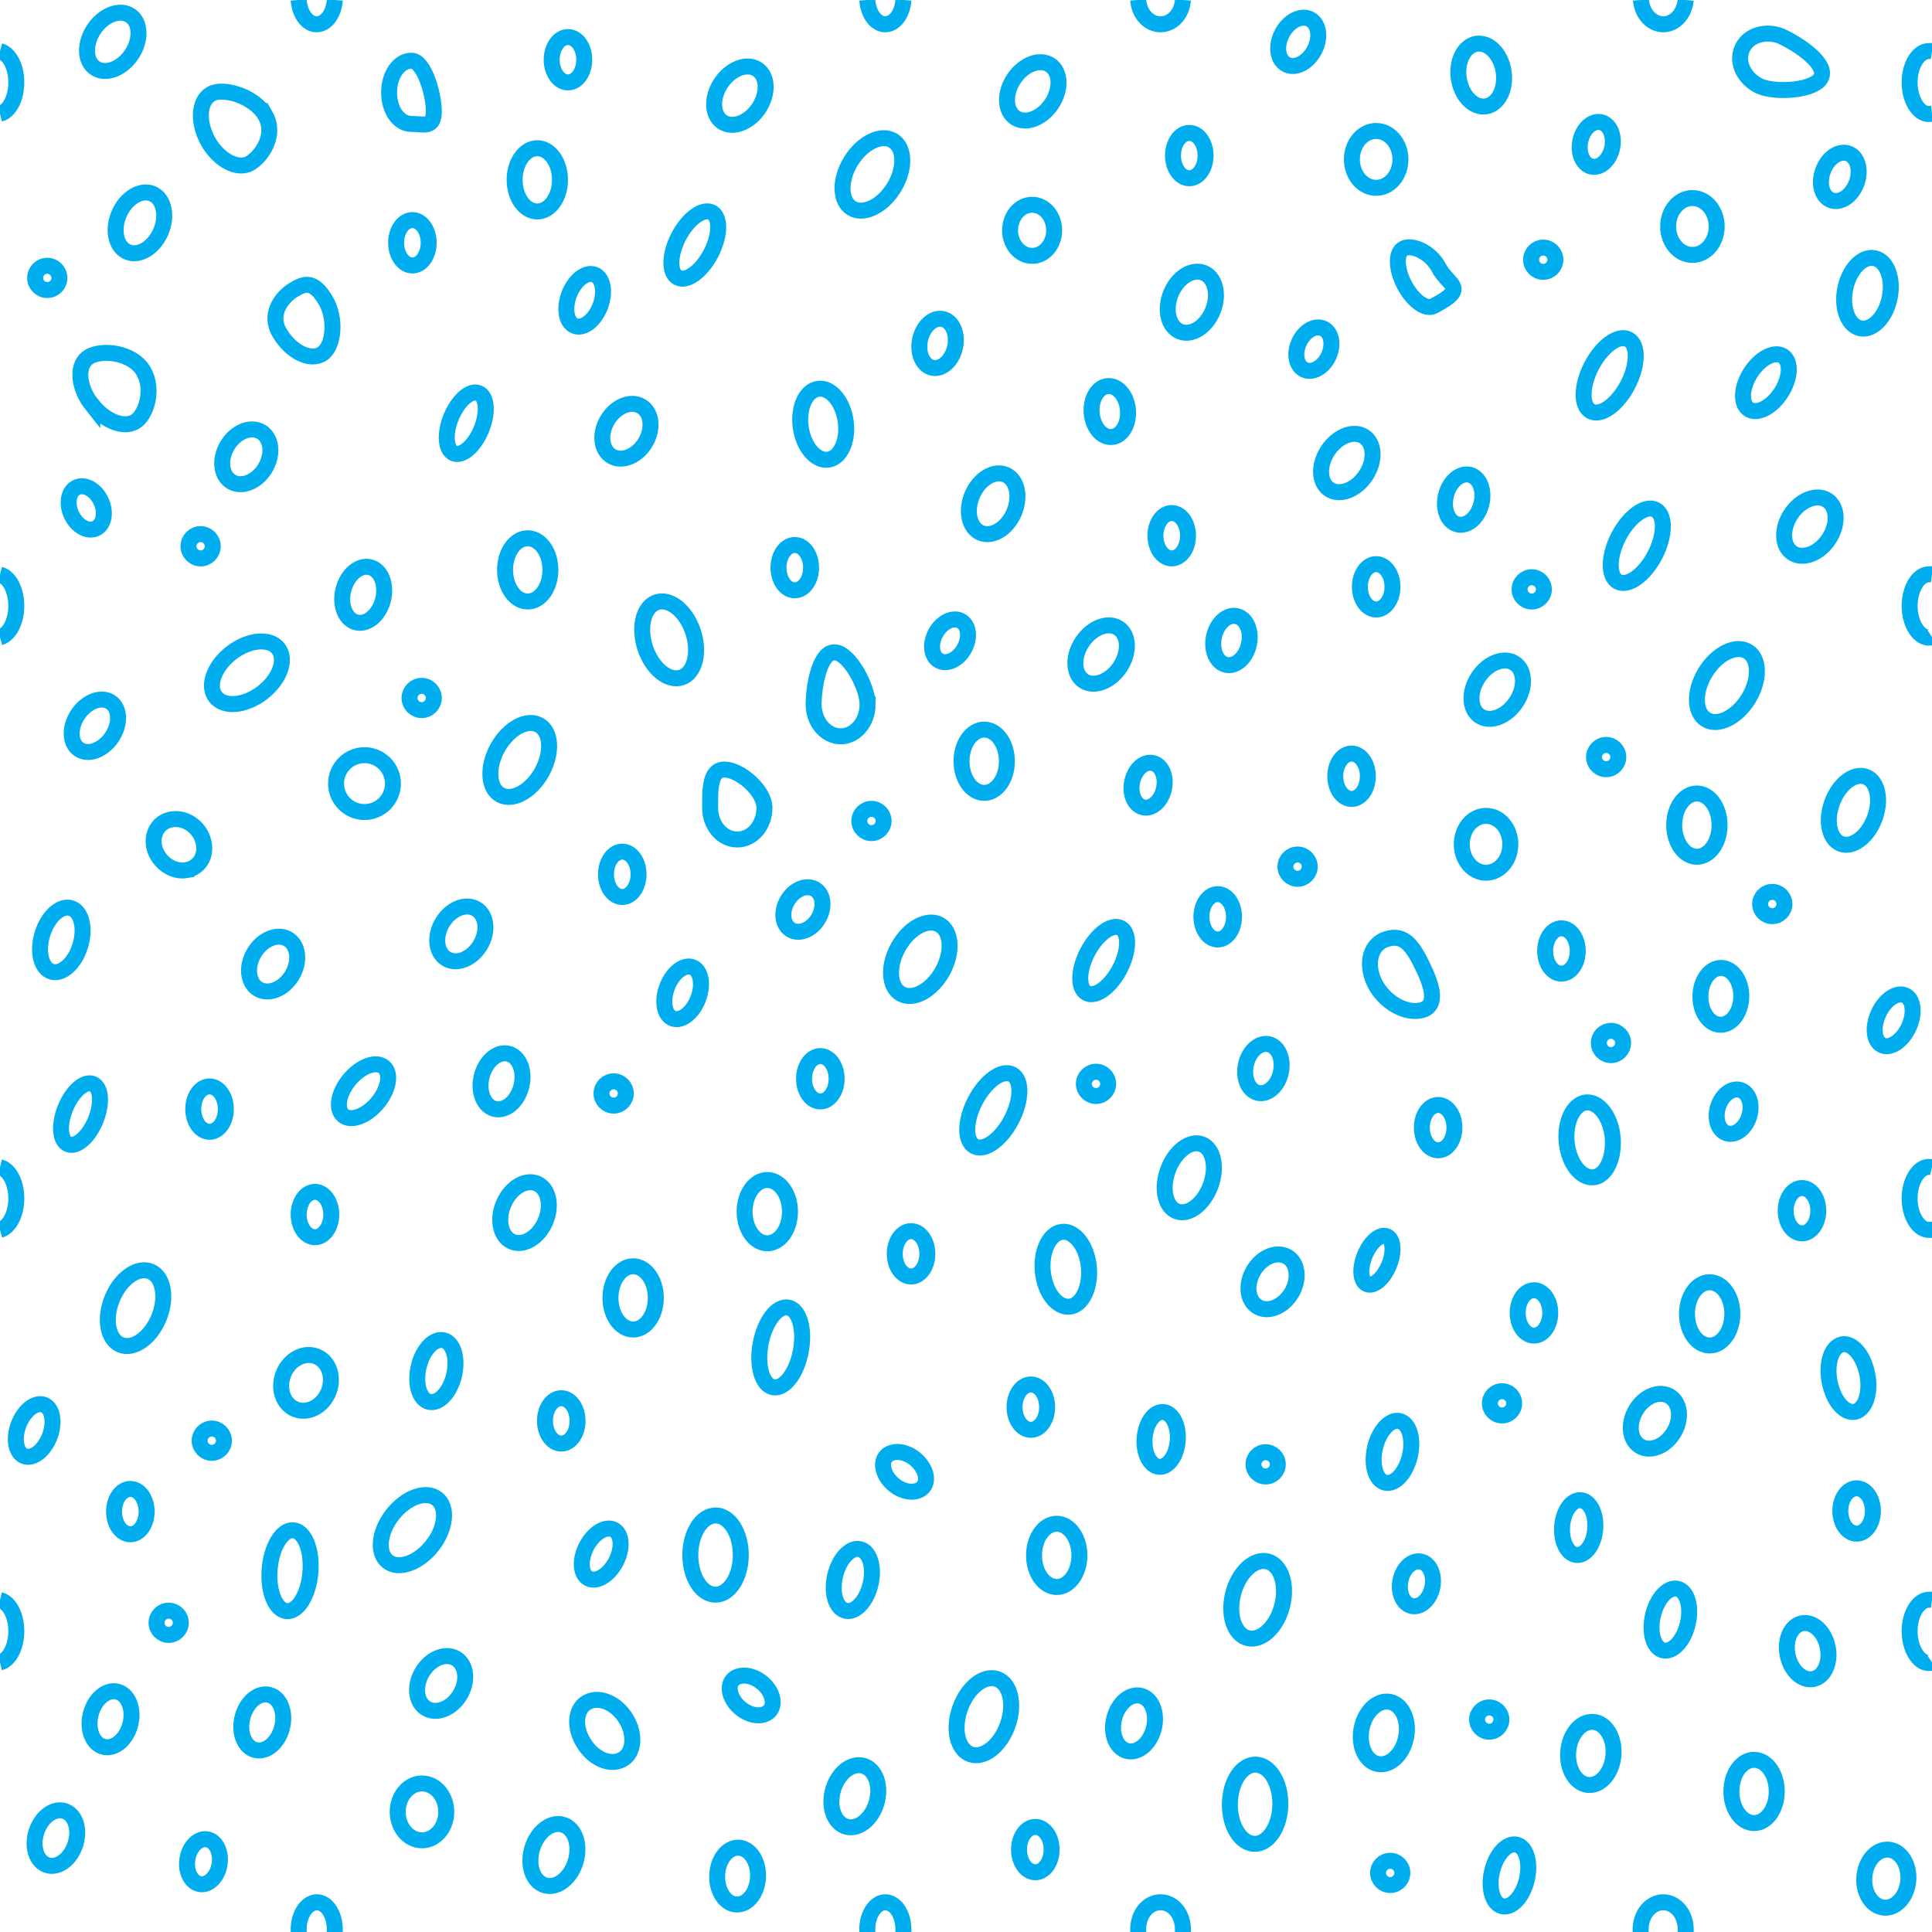 <svg xmlns="http://www.w3.org/2000/svg" xml:space="preserve" width="60.48" height="60.48" viewBox="2 -62.48 60.48 60.48"><path d="M2-62.48h60.48V-2H2z" style="fill:none"/><path d="M4.89-49.8c.43.54 1.05.76 1.4.48.33-.27.55-1.1.13-1.65-.43-.53-1.35-.57-1.69-.3-.34.28-.27.94.16 1.48z" style="fill-rule:evenodd;clip-rule:evenodd;fill:none;stroke:#00aeef;stroke-width:.5"/><ellipse cx="60.03" cy="-37.12" rx="1.12" ry=".71" style="fill-rule:evenodd;clip-rule:evenodd;fill:none;stroke:#00aeef;stroke-width:.5" transform="rotate(-69.78 60.03 -37.11)"/><ellipse cx="39.23" cy="-25.61" rx="1.12" ry=".71" style="fill-rule:evenodd;clip-rule:evenodd;fill:none;stroke:#00aeef;stroke-width:.5" transform="rotate(-69.78 39.23 -25.61)"/><path d="M46.52-30.86c.51-.15.3-.79 0-1.4-.3-.62-.57-.98-1.09-.83-.52.14-.7.76-.4 1.38.3.6.97.99 1.49.85z" style="fill-rule:evenodd;clip-rule:evenodd;fill:none;stroke:#00aeef;stroke-width:.5"/><ellipse cx="29.31" cy="-57.02" rx="1.24" ry=".79" style="fill-rule:evenodd;clip-rule:evenodd;fill:none;stroke:#00aeef;stroke-width:.5" transform="rotate(-58.38 29.31 -57.02)"/><ellipse cx="56.06" cy="-41.02" rx="1.25" ry=".79" style="fill-rule:evenodd;clip-rule:evenodd;fill:none;stroke:#00aeef;stroke-width:.5" transform="rotate(-58.39 56.06 -41.02)"/><ellipse cx="9.73" cy="-41.42" rx="1.24" ry=".79" style="fill-rule:evenodd;clip-rule:evenodd;fill:none;stroke:#00aeef;stroke-width:.5" transform="rotate(-37.44 9.73 -41.42)"/><path d="M11.18-53.4c-.37.23-.78.77-.42 1.35.35.59.95.88 1.32.65.37-.23.46-1.11.1-1.7-.36-.59-.63-.53-1-.3z" style="fill-rule:evenodd;clip-rule:evenodd;fill:none;stroke:#00aeef;stroke-width:.5"/><ellipse cx="6.25" cy="-21.52" rx="1.24" ry=".79" style="fill-rule:evenodd;clip-rule:evenodd;fill:none;stroke:#00aeef;stroke-width:.5" transform="rotate(-67.82 6.24 -21.52)"/><ellipse cx="14.91" cy="-14.58" rx="1.25" ry=".79" style="fill-rule:evenodd;clip-rule:evenodd;fill:none;stroke:#00aeef;stroke-width:.5" transform="rotate(-51.84 14.91 -14.58)"/><ellipse cx="30.81" cy="-32.45" rx="1.24" ry=".79" style="fill-rule:evenodd;clip-rule:evenodd;fill:none;stroke:#00aeef;stroke-width:.5" transform="rotate(-60.87 30.81 -32.45)"/><ellipse cx="18.27" cy="-38.69" rx="1.25" ry=".79" style="fill-rule:evenodd;clip-rule:evenodd;fill:none;stroke:#00aeef;stroke-width:.5" transform="rotate(-60.87 18.27 -38.69)"/><ellipse cx="41.3" cy="-6.01" rx="1.24" ry=".79" style="fill-rule:evenodd;clip-rule:evenodd;fill:none;stroke:#00aeef;stroke-width:.5" transform="rotate(-89.26 41.3 -6)"/><ellipse cx="22.95" cy="-42.45" rx=".79" ry="1.24" style="fill-rule:evenodd;clip-rule:evenodd;fill:none;stroke:#00aeef;stroke-width:.5" transform="rotate(-18.06 22.95 -42.44)"/><path d="M10.31-58.86c-.33-.6-1.32-.9-1.7-.68-.39.22-.43.87-.1 1.48.34.6.92.9 1.3.7.39-.22.84-.9.5-1.5z" style="fill-rule:evenodd;clip-rule:evenodd;fill:none;stroke:#00aeef;stroke-width:.5"/><ellipse cx="27.77" cy="-49.2" rx=".71" ry="1.12" style="fill-rule:evenodd;clip-rule:evenodd;fill:none;stroke:#00aeef;stroke-width:.5" transform="rotate(-8.09 27.77 -49.2)"/><ellipse cx="60.46" cy="-53.3" rx="1.12" ry=".71" style="fill-rule:evenodd;clip-rule:evenodd;fill:none;stroke:#00aeef;stroke-width:.5" transform="rotate(-78.66 60.46 -53.3)"/><ellipse cx="24.41" cy="-13.81" rx="1.24" ry=".79" style="fill-rule:evenodd;clip-rule:evenodd;fill:none;stroke:#00aeef;stroke-width:.5" transform="rotate(-89.82 24.41 -13.8)"/><ellipse cx="41.37" cy="-12.4" rx="1.24" ry=".79" style="fill-rule:evenodd;clip-rule:evenodd;fill:none;stroke:#00aeef;stroke-width:.5" transform="rotate(-75.36 41.37 -12.4)"/><ellipse cx="32.8" cy="-8.74" rx="1.25" ry=".79" style="fill-rule:evenodd;clip-rule:evenodd;fill:none;stroke:#00aeef;stroke-width:.5" transform="rotate(-70.41 32.8 -8.74)"/><ellipse cx="4.7" cy="-46.58" rx=".51" ry=".71" style="fill-rule:evenodd;clip-rule:evenodd;fill:none;stroke:#00aeef;stroke-width:.5" transform="rotate(-25.04 4.7 -46.58)"/><ellipse cx="8.37" cy="-4.2" rx=".71" ry=".51" style="fill-rule:evenodd;clip-rule:evenodd;fill:none;stroke:#00aeef;stroke-width:.5" transform="rotate(-81.34 8.37 -4.2)"/><ellipse cx="6.08" cy="-15.16" rx=".51" ry=".71" style="fill-rule:evenodd;clip-rule:evenodd;fill:none;stroke:#00aeef;stroke-width:.5"/><ellipse cx="26.88" cy="-44.71" rx=".51" ry=".71" style="fill-rule:evenodd;clip-rule:evenodd;fill:none;stroke:#00aeef;stroke-width:.5"/><ellipse cx="19.78" cy="-60.61" rx=".51" ry=".71" style="fill-rule:evenodd;clip-rule:evenodd;fill:none;stroke:#00aeef;stroke-width:.5"/><ellipse cx="58.41" cy="-24.58" rx=".51" ry=".71" style="fill-rule:evenodd;clip-rule:evenodd;fill:none;stroke:#00aeef;stroke-width:.5"/><ellipse cx="47.02" cy="-27.18" rx=".51" ry=".71" style="fill-rule:evenodd;clip-rule:evenodd;fill:none;stroke:#00aeef;stroke-width:.5"/><ellipse cx="34.41" cy="-4.58" rx=".51" ry=".71" style="fill-rule:evenodd;clip-rule:evenodd;fill:none;stroke:#00aeef;stroke-width:.5"/><ellipse cx="21.48" cy="-35.11" rx=".51" ry=".71" style="fill-rule:evenodd;clip-rule:evenodd;fill:none;stroke:#00aeef;stroke-width:.5"/><ellipse cx="44.31" cy="-38.18" rx=".51" ry=".71" style="fill-rule:evenodd;clip-rule:evenodd;fill:none;stroke:#00aeef;stroke-width:.5"/><ellipse cx="31.74" cy="-42.42" rx=".71" ry=".51" style="fill-rule:evenodd;clip-rule:evenodd;fill:none;stroke:#00aeef;stroke-width:.5" transform="rotate(-61.26 31.74 -42.42)"/><ellipse cx="40.12" cy="-33.78" rx=".51" ry=".71" style="fill-rule:evenodd;clip-rule:evenodd;fill:none;stroke:#00aeef;stroke-width:.5"/><ellipse cx="39.23" cy="-57.61" rx=".51" ry=".71" style="fill-rule:evenodd;clip-rule:evenodd;fill:none;stroke:#00aeef;stroke-width:.5"/><ellipse cx="11.86" cy="-24.46" rx=".51" ry=".71" style="fill-rule:evenodd;clip-rule:evenodd;fill:none;stroke:#00aeef;stroke-width:.5"/><ellipse cx="27.68" cy="-28.71" rx=".51" ry=".71" style="fill-rule:evenodd;clip-rule:evenodd;fill:none;stroke:#00aeef;stroke-width:.5"/><ellipse cx="46.34" cy="-12.9" rx=".71" ry=".51" style="fill-rule:evenodd;clip-rule:evenodd;fill:none;stroke:#00aeef;stroke-width:.5" transform="rotate(-78.97 46.34 -12.9)"/><ellipse cx="45.08" cy="-44.11" rx=".51" ry=".71" style="fill-rule:evenodd;clip-rule:evenodd;fill:none;stroke:#00aeef;stroke-width:.5"/><ellipse cx="38.68" cy="-45.71" rx=".51" ry=".71" style="fill-rule:evenodd;clip-rule:evenodd;fill:none;stroke:#00aeef;stroke-width:.5"/><ellipse cx="40.55" cy="-42.43" rx=".78" ry=".56" style="fill-rule:evenodd;clip-rule:evenodd;fill:none;stroke:#00aeef;stroke-width:.5" transform="rotate(-78.02 40.55 -42.43)"/><ellipse cx="59.61" cy="-56.94" rx=".78" ry=".56" style="fill-rule:evenodd;clip-rule:evenodd;fill:none;stroke:#00aeef;stroke-width:.5" transform="rotate(-69.79 59.6 -56.93)"/><ellipse cx="31.35" cy="-51.73" rx=".78" ry=".56" style="fill-rule:evenodd;clip-rule:evenodd;fill:none;stroke:#00aeef;stroke-width:.5" transform="rotate(-78.02 31.35 -51.73)"/><ellipse cx="41.55" cy="-29.03" rx=".78" ry=".56" style="fill-rule:evenodd;clip-rule:evenodd;fill:none;stroke:#00aeef;stroke-width:.5" transform="rotate(-78.03 41.55 -29.03)"/><path d="M7.83-35.24c.42-.07.66-.48.53-.92-.12-.44-.56-.74-.98-.67-.42.06-.66.47-.54.91.13.44.57.75.99.68z" style="fill-rule:evenodd;clip-rule:evenodd;fill:none;stroke:#00aeef;stroke-width:.5"/><ellipse cx="43.13" cy="-51.55" rx=".71" ry=".51" style="fill-rule:evenodd;clip-rule:evenodd;fill:none;stroke:#00aeef;stroke-width:.5" transform="rotate(-65.54 43.13 -51.55)"/><ellipse cx="14.91" cy="-54.88" rx=".51" ry=".71" style="fill-rule:evenodd;clip-rule:evenodd;fill:none;stroke:#00aeef;stroke-width:.5"/><ellipse cx="50.88" cy="-32.71" rx=".51" ry=".71" style="fill-rule:evenodd;clip-rule:evenodd;fill:none;stroke:#00aeef;stroke-width:.5"/><ellipse cx="60.12" cy="-15.18" rx=".51" ry=".71" style="fill-rule:evenodd;clip-rule:evenodd;fill:none;stroke:#00aeef;stroke-width:.5"/><ellipse cx="34.27" cy="-18.43" rx=".51" ry=".71" style="fill-rule:evenodd;clip-rule:evenodd;fill:none;stroke:#00aeef;stroke-width:.5"/><ellipse cx="51.97" cy="-57.96" rx=".71" ry=".51" style="fill-rule:evenodd;clip-rule:evenodd;fill:none;stroke:#00aeef;stroke-width:.5" transform="rotate(-78.54 51.97 -57.96)"/><ellipse cx="37.94" cy="-37.9" rx=".71" ry=".51" style="fill-rule:evenodd;clip-rule:evenodd;fill:none;stroke:#00aeef;stroke-width:.5" transform="rotate(-78.54 37.94 -37.9)"/><ellipse cx="30.52" cy="-23.23" rx=".51" ry=".71" style="fill-rule:evenodd;clip-rule:evenodd;fill:none;stroke:#00aeef;stroke-width:.5"/><ellipse cx="8.56" cy="-27.76" rx=".51" ry=".71" style="fill-rule:evenodd;clip-rule:evenodd;fill:none;stroke:#00aeef;stroke-width:.5"/><ellipse cx="19.57" cy="-18" rx=".51" ry=".71" style="fill-rule:evenodd;clip-rule:evenodd;fill:none;stroke:#00aeef;stroke-width:.5"/><ellipse cx="50.02" cy="-21.38" rx=".51" ry=".71" style="fill-rule:evenodd;clip-rule:evenodd;fill:none;stroke:#00aeef;stroke-width:.5"/><ellipse cx="56.27" cy="-27.68" rx=".71" ry=".51" style="fill-rule:evenodd;clip-rule:evenodd;fill:none;stroke:#00aeef;stroke-width:.5" transform="rotate(-72.54 56.27 -27.68)"/><ellipse cx="18.52" cy="-44.64" rx=".71" ry=".99" style="fill-rule:evenodd;clip-rule:evenodd;fill:none;stroke:#00aeef;stroke-width:.5"/><ellipse cx="55.87" cy="-31.29" rx=".89" ry=".64" style="fill-rule:evenodd;clip-rule:evenodd;fill:none;stroke:#00aeef;stroke-width:.5" transform="rotate(-89.17 55.87 -31.29)"/><path d="M20.27-7.92c.3.5.84.73 1.21.52.37-.2.42-.78.12-1.27-.3-.5-.85-.73-1.22-.52-.37.2-.42.78-.11 1.27zM36.05-23.05c-.14-.62-.56-1-.94-.83-.37.17-.57.8-.43 1.43.14.63.56 1 .94.84.37-.17.57-.81.43-1.44zM51.51-27.93c-.37.17-.57.8-.43 1.43.14.63.56 1 .94.84.37-.17.56-.81.43-1.44-.14-.62-.56-1-.94-.83zM59.33-19.01c.17.56.56.86.85.68.3-.19.4-.79.22-1.34-.17-.56-.56-.86-.85-.68-.3.18-.4.78-.22 1.34z" style="fill-rule:evenodd;clip-rule:evenodd;fill:none;stroke:#00aeef;stroke-width:.5"/><ellipse cx="36.47" cy="-41.99" rx=".99" ry=".71" style="fill-rule:evenodd;clip-rule:evenodd;fill:none;stroke:#00aeef;stroke-width:.5" transform="rotate(-56.37 36.47 -41.99)"/><ellipse cx="48.87" cy="-40.89" rx=".99" ry=".71" style="fill-rule:evenodd;clip-rule:evenodd;fill:none;stroke:#00aeef;stroke-width:.5" transform="rotate(-56.34 48.87 -40.89)"/><ellipse cx="48.37" cy="-60.13" rx=".71" ry=".99" style="fill-rule:evenodd;clip-rule:evenodd;fill:none;stroke:#00aeef;stroke-width:.5" transform="rotate(-8.17 48.37 -60.12)"/><ellipse cx="58.67" cy="-45.99" rx=".99" ry=".71" style="fill-rule:evenodd;clip-rule:evenodd;fill:none;stroke:#00aeef;stroke-width:.5" transform="rotate(-56.32 58.66 -45.98)"/><ellipse cx="44.17" cy="-47.99" rx=".99" ry=".71" style="fill-rule:evenodd;clip-rule:evenodd;fill:none;stroke:#00aeef;stroke-width:.5" transform="rotate(-56.36 44.17 -47.98)"/><ellipse cx="39.31" cy="-53.02" rx=".99" ry=".71" style="fill-rule:evenodd;clip-rule:evenodd;fill:none;stroke:#00aeef;stroke-width:.5" transform="rotate(-68.09 39.31 -53.02)"/><ellipse cx="34.33" cy="-59.62" rx=".99" ry=".71" style="fill-rule:evenodd;clip-rule:evenodd;fill:none;stroke:#00aeef;stroke-width:.5" transform="rotate(-56.35 34.33 -59.62)"/><ellipse cx="25.17" cy="-59.49" rx=".99" ry=".71" style="fill-rule:evenodd;clip-rule:evenodd;fill:none;stroke:#00aeef;stroke-width:.5" transform="rotate(-56.32 25.17 -59.48)"/><ellipse cx="5.53" cy="-61.17" rx=".99" ry=".71" style="fill-rule:evenodd;clip-rule:evenodd;fill:none;stroke:#00aeef;stroke-width:.5" transform="rotate(-56.32 5.53 -61.17)"/><ellipse cx="32.81" cy="-38.65" rx=".71" ry=".99" style="fill-rule:evenodd;clip-rule:evenodd;fill:none;stroke:#00aeef;stroke-width:.5"/><ellipse cx="18.82" cy="-56.85" rx=".71" ry=".99" style="fill-rule:evenodd;clip-rule:evenodd;fill:none;stroke:#00aeef;stroke-width:.5"/><path d="M15.58-59c0-.55-.31-1.58-.7-1.58s-.7.44-.7 1c0 .54.3.98.7.98s.7.15.7-.4z" style="fill-rule:evenodd;clip-rule:evenodd;fill:none;stroke:#00aeef;stroke-width:.5"/><ellipse cx="55.52" cy="-21.35" rx=".71" ry=".99" style="fill-rule:evenodd;clip-rule:evenodd;fill:none;stroke:#00aeef;stroke-width:.5"/><ellipse cx="55.12" cy="-36.65" rx=".71" ry=".99" style="fill-rule:evenodd;clip-rule:evenodd;fill:none;stroke:#00aeef;stroke-width:.5"/><ellipse cx="26.02" cy="-24.55" rx=".71" ry=".99" style="fill-rule:evenodd;clip-rule:evenodd;fill:none;stroke:#00aeef;stroke-width:.5"/><ellipse cx="45.33" cy="-8.24" rx=".99" ry=".71" style="fill-rule:evenodd;clip-rule:evenodd;fill:none;stroke:#00aeef;stroke-width:.5" transform="rotate(-79.14 45.33 -8.23)"/><ellipse cx="21.82" cy="-21.85" rx=".71" ry=".99" style="fill-rule:evenodd;clip-rule:evenodd;fill:none;stroke:#00aeef;stroke-width:.5"/><ellipse cx="18.42" cy="-24.52" rx=".99" ry=".71" style="fill-rule:evenodd;clip-rule:evenodd;fill:none;stroke:#00aeef;stroke-width:.5" transform="rotate(-66.69 18.42 -24.52)"/><ellipse cx="33.09" cy="-46.71" rx=".99" ry=".71" style="fill-rule:evenodd;clip-rule:evenodd;fill:none;stroke:#00aeef;stroke-width:.5" transform="rotate(-66.7 33.09 -46.71)"/><ellipse cx="6.39" cy="-55.51" rx=".99" ry=".71" style="fill-rule:evenodd;clip-rule:evenodd;fill:none;stroke:#00aeef;stroke-width:.5" transform="rotate(-66.69 6.39 -55.5)"/><ellipse cx="35.08" cy="-13.79" rx=".71" ry=".99" style="fill-rule:evenodd;clip-rule:evenodd;fill:none;stroke:#00aeef;stroke-width:.5"/><ellipse cx="19.34" cy="-4.41" rx=".99" ry=".71" style="fill-rule:evenodd;clip-rule:evenodd;fill:none;stroke:#00aeef;stroke-width:.5" transform="rotate(-73.55 19.34 -4.41)"/><ellipse cx="56.91" cy="-6.4" rx=".71" ry=".99" style="fill-rule:evenodd;clip-rule:evenodd;fill:none;stroke:#00aeef;stroke-width:.5"/><ellipse cx="53.81" cy="-17.98" rx=".91" ry=".69" style="fill-rule:evenodd;clip-rule:evenodd;fill:none;stroke:#00aeef;stroke-width:.5" transform="rotate(-59.1 53.8 -17.98)"/><ellipse cx="41.85" cy="-22.35" rx=".91" ry=".69" style="fill-rule:evenodd;clip-rule:evenodd;fill:none;stroke:#00aeef;stroke-width:.5" transform="rotate(-59.07 41.84 -22.34)"/><ellipse cx="61.05" cy="-3.67" rx=".91" ry=".69" style="fill-rule:evenodd;clip-rule:evenodd;fill:none;stroke:#00aeef;stroke-width:.5" transform="rotate(-85.71 61.05 -3.67)"/><ellipse cx="15.81" cy="-9.78" rx=".91" ry=".69" style="fill-rule:evenodd;clip-rule:evenodd;fill:none;stroke:#00aeef;stroke-width:.5" transform="rotate(-59.08 15.81 -9.78)"/><ellipse cx="27.14" cy="-34" rx=".74" ry=".56" style="fill-rule:evenodd;clip-rule:evenodd;fill:none;stroke:#00aeef;stroke-width:.5" transform="rotate(-59.08 27.13 -34)"/><ellipse cx="16.45" cy="-33.25" rx=".91" ry=".69" style="fill-rule:evenodd;clip-rule:evenodd;fill:none;stroke:#00aeef;stroke-width:.5" transform="rotate(-59.07 16.45 -33.24)"/><ellipse cx="21.61" cy="-48.98" rx=".91" ry=".69" style="fill-rule:evenodd;clip-rule:evenodd;fill:none;stroke:#00aeef;stroke-width:.5" transform="rotate(-59.06 21.61 -48.98)"/><ellipse cx="10.55" cy="-32.3" rx=".91" ry=".69" style="fill-rule:evenodd;clip-rule:evenodd;fill:none;stroke:#00aeef;stroke-width:.5" transform="rotate(-59.1 10.55 -32.3)"/><ellipse cx="9.71" cy="-48.18" rx=".91" ry=".69" style="fill-rule:evenodd;clip-rule:evenodd;fill:none;stroke:#00aeef;stroke-width:.5" transform="rotate(-59.06 9.71 -48.18)"/><ellipse cx="37.5" cy="-8.53" rx=".89" ry=".64" style="fill-rule:evenodd;clip-rule:evenodd;fill:none;stroke:#00aeef;stroke-width:.5" transform="rotate(-76.06 37.5 -8.53)"/><ellipse cx="5.46" cy="-8.66" rx=".89" ry=".64" style="fill-rule:evenodd;clip-rule:evenodd;fill:none;stroke:#00aeef;stroke-width:.5" transform="rotate(-76.06 5.46 -8.66)"/><ellipse cx="58.59" cy="-10.79" rx=".64" ry=".89" style="fill-rule:evenodd;clip-rule:evenodd;fill:none;stroke:#00aeef;stroke-width:.5" transform="rotate(-11.55 58.58 -10.78)"/><ellipse cx="3.75" cy="-4.94" rx=".89" ry=".64" style="fill-rule:evenodd;clip-rule:evenodd;fill:none;stroke:#00aeef;stroke-width:.5" transform="rotate(-72.21 3.75 -4.94)"/><ellipse cx="10.21" cy="-8.56" rx=".89" ry=".64" style="fill-rule:evenodd;clip-rule:evenodd;fill:none;stroke:#00aeef;stroke-width:.5" transform="rotate(-76.06 10.21 -8.56)"/><ellipse cx="17.7" cy="-28.63" rx=".89" ry=".64" style="fill-rule:evenodd;clip-rule:evenodd;fill:none;stroke:#00aeef;stroke-width:.5" transform="rotate(-76.02 17.7 -28.63)"/><ellipse cx="13.37" cy="-43.86" rx=".89" ry=".64" style="fill-rule:evenodd;clip-rule:evenodd;fill:none;stroke:#00aeef;stroke-width:.5" transform="rotate(-76.02 13.37 -43.86)"/><ellipse cx="4.97" cy="-39.76" rx=".89" ry=".64" style="fill-rule:evenodd;clip-rule:evenodd;fill:none;stroke:#00aeef;stroke-width:.5" transform="rotate(-56.23 4.97 -39.76)"/><ellipse cx="25.09" cy="-3.75" rx=".89" ry=".64" style="fill-rule:evenodd;clip-rule:evenodd;fill:none;stroke:#00aeef;stroke-width:.5" transform="rotate(-88.06 25.09 -3.75)"/><ellipse cx="36.74" cy="-49.6" rx=".57" ry=".8" style="fill-rule:evenodd;clip-rule:evenodd;fill:none;stroke:#00aeef;stroke-width:.5" transform="rotate(-4.58 36.78 -49.62)"/><ellipse cx="42.64" cy="-61.17" rx=".8" ry=".57" style="fill-rule:evenodd;clip-rule:evenodd;fill:none;stroke:#00aeef;stroke-width:.5" transform="rotate(-62.17 42.64 -61.17)"/><ellipse cx="47.82" cy="-46.84" rx=".8" ry=".57" style="fill-rule:evenodd;clip-rule:evenodd;fill:none;stroke:#00aeef;stroke-width:.5" transform="rotate(-75.97 47.82 -46.84)"/><ellipse cx="51.8" cy="-7.59" rx=".99" ry=".71" style="fill-rule:evenodd;clip-rule:evenodd;fill:none;stroke:#00aeef;stroke-width:.5" transform="rotate(-85.45 51.8 -7.59)"/><ellipse cx="28.76" cy="-6.25" rx=".99" ry=".71" style="fill-rule:evenodd;clip-rule:evenodd;fill:none;stroke:#00aeef;stroke-width:.5" transform="rotate(-74.38 28.76 -6.25)"/><path d="M24.23-37.19c0 .55.38.99.85.99s.85-.44.85-.99-.78-1.2-1.25-1.2-.45.65-.45 1.2zM29.16-40.43c0-.55-.58-1.63-1.04-1.63-.47 0-.65 1.08-.65 1.63 0 .55.38 1 .85 1 .46 0 .84-.45.84-1zM57.8-61.33c-.5-.22-1.07-.06-1.26.37-.2.43.06.95.55 1.18.5.22 1.73.14 1.92-.28.2-.43-.72-1.04-1.22-1.27z" style="fill-rule:evenodd;clip-rule:evenodd;fill:none;stroke:#00aeef;stroke-width:.5"/><ellipse cx="15.21" cy="-5.76" rx=".76" ry=".89" style="fill-rule:evenodd;clip-rule:evenodd;fill:none;stroke:#00aeef;stroke-width:.5"/><ellipse cx="48.52" cy="-36.05" rx=".76" ry=".89" style="fill-rule:evenodd;clip-rule:evenodd;fill:none;stroke:#00aeef;stroke-width:.5"/><ellipse cx="45.08" cy="-57.49" rx=".76" ry=".89" style="fill-rule:evenodd;clip-rule:evenodd;fill:none;stroke:#00aeef;stroke-width:.5"/><ellipse cx="54.98" cy="-55.39" rx=".76" ry=".89" style="fill-rule:evenodd;clip-rule:evenodd;fill:none;stroke:#00aeef;stroke-width:.5"/><ellipse cx="34.31" cy="-55.27" rx=".69" ry=".8" style="fill-rule:evenodd;clip-rule:evenodd;fill:none;stroke:#00aeef;stroke-width:.5"/><ellipse cx="11.58" cy="-19.19" rx=".89" ry=".76" style="fill-rule:evenodd;clip-rule:evenodd;fill:none;stroke:#00aeef;stroke-width:.5" transform="rotate(-68.02 11.58 -19.19)"/><ellipse cx="13.38" cy="-28.32" rx=".99" ry=".57" style="fill-rule:evenodd;clip-rule:evenodd;fill:none;stroke:#00aeef;stroke-width:.5" transform="rotate(-50.05 13.38 -28.32)"/><ellipse cx="3.91" cy="-33.05" rx="1.04" ry=".62" style="fill-rule:evenodd;clip-rule:evenodd;fill:none;stroke:#00aeef;stroke-width:.5" transform="rotate(-73.03 3.91 -33.06)"/><ellipse cx="57.28" cy="-50.5" rx=".99" ry=".57" style="fill-rule:evenodd;clip-rule:evenodd;fill:none;stroke:#00aeef;stroke-width:.5" transform="rotate(-57.52 57.28 -50.5)"/><ellipse cx="15.66" cy="-19.56" rx=".99" ry=".57" style="fill-rule:evenodd;clip-rule:evenodd;fill:none;stroke:#00aeef;stroke-width:.5" transform="rotate(-76.91 15.66 -19.56)"/><ellipse cx="28.69" cy="-13.03" rx=".99" ry=".57" style="fill-rule:evenodd;clip-rule:evenodd;fill:none;stroke:#00aeef;stroke-width:.5" transform="rotate(-76.93 28.7 -13.03)"/><ellipse cx="45.59" cy="-17.03" rx=".99" ry=".56" style="fill-rule:evenodd;clip-rule:evenodd;fill:none;stroke:#00aeef;stroke-width:.5" transform="rotate(-76.97 45.59 -17.03)"/><ellipse cx="54.29" cy="-11.78" rx=".99" ry=".56" style="fill-rule:evenodd;clip-rule:evenodd;fill:none;stroke:#00aeef;stroke-width:.5" transform="rotate(-76.97 54.29 -11.78)"/><ellipse cx="49.26" cy="-3.76" rx=".99" ry=".56" style="fill-rule:evenodd;clip-rule:evenodd;fill:none;stroke:#00aeef;stroke-width:.5" transform="rotate(-76.92 49.25 -3.76)"/><ellipse cx="53.23" cy="-45.39" rx="1.27" ry=".64" style="fill-rule:evenodd;clip-rule:evenodd;fill:none;stroke:#00aeef;stroke-width:.5" transform="rotate(-62.52 53.23 -45.4)"/><ellipse cx="36.55" cy="-32.41" rx="1.15" ry=".57" style="fill-rule:evenodd;clip-rule:evenodd;fill:none;stroke:#00aeef;stroke-width:.5" transform="rotate(-62.5 36.55 -32.41)"/><ellipse cx="23.75" cy="-54.81" rx="1.15" ry=".57" style="fill-rule:evenodd;clip-rule:evenodd;fill:none;stroke:#00aeef;stroke-width:.5" transform="rotate(-62.5 23.75 -54.81)"/><ellipse cx="52.39" cy="-50.73" rx="1.27" ry=".64" style="fill-rule:evenodd;clip-rule:evenodd;fill:none;stroke:#00aeef;stroke-width:.5" transform="rotate(-62.53 52.39 -50.73)"/><path d="M47.04-54.1c-.26-.5-.85-.74-1.1-.6-.25.12-.24.63.02 1.13.26.5.67.8.92.67 1.11-.58.46-.63.16-1.2z" style="fill-rule:evenodd;clip-rule:evenodd;fill:none;stroke:#00aeef;stroke-width:.5"/><ellipse cx="26.44" cy="-20.3" rx="1.27" ry=".64" style="fill-rule:evenodd;clip-rule:evenodd;fill:none;stroke:#00aeef;stroke-width:.5" transform="rotate(-79.36 26.44 -20.3)"/><ellipse cx="33.09" cy="-27.73" rx="1.27" ry=".64" style="fill-rule:evenodd;clip-rule:evenodd;fill:none;stroke:#00aeef;stroke-width:.5" transform="rotate(-62.5 33.1 -27.73)"/><ellipse cx="11.07" cy="-13.32" rx="1.27" ry=".64" style="fill-rule:evenodd;clip-rule:evenodd;fill:none;stroke:#00aeef;stroke-width:.5" transform="rotate(-85.29 11.08 -13.32)"/><ellipse cx="4.53" cy="-27.61" rx="1.02" ry=".51" style="fill-rule:evenodd;clip-rule:evenodd;fill:none;stroke:#00aeef;stroke-width:.5" transform="rotate(-67.73 4.53 -27.6)"/><ellipse cx="16.59" cy="-49.24" rx="1.02" ry=".51" style="fill-rule:evenodd;clip-rule:evenodd;fill:none;stroke:#00aeef;stroke-width:.5" transform="rotate(-67.67 16.6 -49.24)"/><ellipse cx="45.11" cy="-23.02" rx=".81" ry=".41" style="fill-rule:evenodd;clip-rule:evenodd;fill:none;stroke:#00aeef;stroke-width:.5" transform="rotate(-67.7 45.1 -23.02)"/><circle cx="13.41" cy="-37.95" r=".89" style="fill-rule:evenodd;clip-rule:evenodd;fill:none;stroke:#00aeef;stroke-width:.5"/><ellipse cx="20.31" cy="-53.07" rx=".86" ry=".52" style="fill-rule:evenodd;clip-rule:evenodd;fill:none;stroke:#00aeef;stroke-width:.5" transform="rotate(-69.07 20.3 -53.07)"/><ellipse cx="20.82" cy="-13.83" rx=".86" ry=".52" style="fill-rule:evenodd;clip-rule:evenodd;fill:none;stroke:#00aeef;stroke-width:.5" transform="rotate(-62.58 20.82 -13.83)"/><ellipse cx="23.37" cy="-31.4" rx=".86" ry=".52" style="fill-rule:evenodd;clip-rule:evenodd;fill:none;stroke:#00aeef;stroke-width:.5" transform="rotate(-69.05 23.37 -31.4)"/><ellipse cx="3.07" cy="-17.7" rx=".86" ry=".52" style="fill-rule:evenodd;clip-rule:evenodd;fill:none;stroke:#00aeef;stroke-width:.5" transform="rotate(-69.08 3.07 -17.7)"/><path d="M29.75-16.27c.2.34.61.55.93.47.32-.08.4-.41.2-.74-.2-.34-.61-.55-.93-.47-.31.07-.4.4-.2.74zM25.88-8.8c.32-.08.4-.41.2-.75-.2-.33-.61-.54-.93-.46-.31.07-.4.4-.2.74.2.34.62.55.93.47z" style="fill-rule:evenodd;clip-rule:evenodd;fill:none;stroke:#00aeef;stroke-width:.5"/><ellipse cx="61.28" cy="-30.54" rx=".86" ry=".52" style="fill-rule:evenodd;clip-rule:evenodd;fill:none;stroke:#00aeef;stroke-width:.5" transform="rotate(-65.13 61.28 -30.54)"/><ellipse cx="51.42" cy="-14.66" rx=".86" ry=".52" style="fill-rule:evenodd;clip-rule:evenodd;fill:none;stroke:#00aeef;stroke-width:.5" transform="rotate(-85.76 51.42 -14.66)"/><ellipse cx="38.35" cy="-17.42" rx=".86" ry=".52" style="fill-rule:evenodd;clip-rule:evenodd;fill:none;stroke:#00aeef;stroke-width:.5" transform="rotate(-85.83 38.35 -17.42)"/><circle cx="49.95" cy="-44.03" r=".38" style="fill-rule:evenodd;clip-rule:evenodd;fill:none;stroke:#00aeef;stroke-width:.5;stroke-linecap:round;stroke-linejoin:round"/><circle cx="52.28" cy="-38.78" r=".38" style="fill-rule:evenodd;clip-rule:evenodd;fill:none;stroke:#00aeef;stroke-width:.5;stroke-linecap:round;stroke-linejoin:round"/><circle cx="42.62" cy="-35.35" r=".38" style="fill-rule:evenodd;clip-rule:evenodd;fill:none;stroke:#00aeef;stroke-width:.5;stroke-linecap:round;stroke-linejoin:round"/><circle cx="57.48" cy="-34.18" r=".38" style="fill-rule:evenodd;clip-rule:evenodd;fill:none;stroke:#00aeef;stroke-width:.5;stroke-linecap:round;stroke-linejoin:round"/><circle cx="29.28" cy="-36.78" r=".38" style="fill-rule:evenodd;clip-rule:evenodd;fill:none;stroke:#00aeef;stroke-width:.5;stroke-linecap:round;stroke-linejoin:round"/><circle cx="52.43" cy="-29.83" r=".38" style="fill-rule:evenodd;clip-rule:evenodd;fill:none;stroke:#00aeef;stroke-width:.5;stroke-linecap:round;stroke-linejoin:round"/><circle cx="36.31" cy="-28.55" r=".38" style="fill-rule:evenodd;clip-rule:evenodd;fill:none;stroke:#00aeef;stroke-width:.5;stroke-linecap:round;stroke-linejoin:round"/><circle cx="21.21" cy="-28.25" r=".38" style="fill-rule:evenodd;clip-rule:evenodd;fill:none;stroke:#00aeef;stroke-width:.5;stroke-linecap:round;stroke-linejoin:round"/><circle cx="41.62" cy="-16.64" r=".38" style="fill-rule:evenodd;clip-rule:evenodd;fill:none;stroke:#00aeef;stroke-width:.5;stroke-linecap:round;stroke-linejoin:round"/><circle cx="49.02" cy="-18.55" r=".38" style="fill-rule:evenodd;clip-rule:evenodd;fill:none;stroke:#00aeef;stroke-width:.5;stroke-linecap:round;stroke-linejoin:round"/><circle cx="48.62" cy="-8.65" r=".38" style="fill-rule:evenodd;clip-rule:evenodd;fill:none;stroke:#00aeef;stroke-width:.5;stroke-linecap:round;stroke-linejoin:round"/><circle cx="45.52" cy="-3.85" r=".38" style="fill-rule:evenodd;clip-rule:evenodd;fill:none;stroke:#00aeef;stroke-width:.5;stroke-linecap:round;stroke-linejoin:round"/><circle cx="8.63" cy="-17.38" r=".38" style="fill-rule:evenodd;clip-rule:evenodd;fill:none;stroke:#00aeef;stroke-width:.5;stroke-linecap:round;stroke-linejoin:round"/><circle cx="7.28" cy="-11.68" r=".38" style="fill-rule:evenodd;clip-rule:evenodd;fill:none;stroke:#00aeef;stroke-width:.5;stroke-linecap:round;stroke-linejoin:round"/><circle cx="15.2" cy="-40.63" r=".38" style="fill-rule:evenodd;clip-rule:evenodd;fill:none;stroke:#00aeef;stroke-width:.5;stroke-linecap:round;stroke-linejoin:round"/><circle cx="3.48" cy="-53.78" r=".38" style="fill-rule:evenodd;clip-rule:evenodd;fill:none;stroke:#00aeef;stroke-width:.5;stroke-linecap:round;stroke-linejoin:round"/><circle cx="8.28" cy="-45.38" r=".38" style="fill-rule:evenodd;clip-rule:evenodd;fill:none;stroke:#00aeef;stroke-width:.5;stroke-linecap:round;stroke-linejoin:round"/><circle cx="50.31" cy="-54.35" r=".38" style="fill-rule:evenodd;clip-rule:evenodd;fill:none;stroke:#00aeef;stroke-width:.5;stroke-linecap:round;stroke-linejoin:round"/><path d="M30.28-62.48c-.03.43-.27.76-.57.76-.29 0-.53-.33-.56-.76M30.28-2v-.08c0-.47-.25-.85-.57-.85-.3 0-.56.38-.56.85V-2M12.48-62.48c-.03.43-.27.76-.57.76-.29 0-.53-.33-.56-.76M12.48-2v-.08c0-.47-.25-.85-.56-.85s-.57.38-.57.85V-2M39.03-62.48c-.03.43-.33.76-.7.76s-.67-.33-.7-.76M39.03-2v-.08c0-.47-.3-.85-.7-.85-.4 0-.7.38-.7.85V-2M54.77-62.48c-.04.43-.34.76-.7.76s-.67-.33-.7-.76M54.77-2v-.08c0-.47-.31-.85-.7-.85-.4 0-.71.38-.71.85V-2M62.48-25.94a.34.34 0 0 0-.1-.01c-.32 0-.6.44-.6.99 0 .54.28.98.6.98h.1M2-23.98c.29-.08.51-.49.51-.98 0-.5-.22-.91-.51-.98M62.48-44.5a.38.38 0 0 0-.1 0c-.32 0-.6.44-.6.99 0 .54.28.99.6.99.04 0 .07 0 .1-.02M2-42.53c.29-.08.51-.49.51-.98 0-.5-.22-.91-.51-.98M62.48-12.4a.38.38 0 0 0-.1 0c-.32 0-.6.44-.6.98 0 .55.28 1 .6 1 .04 0 .07 0 .1-.02M2-10.44c.29-.07.51-.48.51-.98 0-.49-.22-.9-.51-.97M62.48-60.88a.34.34 0 0 0-.1 0c-.32 0-.6.43-.6.98s.28.99.6.99l.1-.01M2-58.92c.29-.07.51-.48.51-.98s-.22-.9-.51-.98" style="fill-rule:evenodd;clip-rule:evenodd;fill:none;stroke:#00aeef;stroke-width:.5"/></svg>
